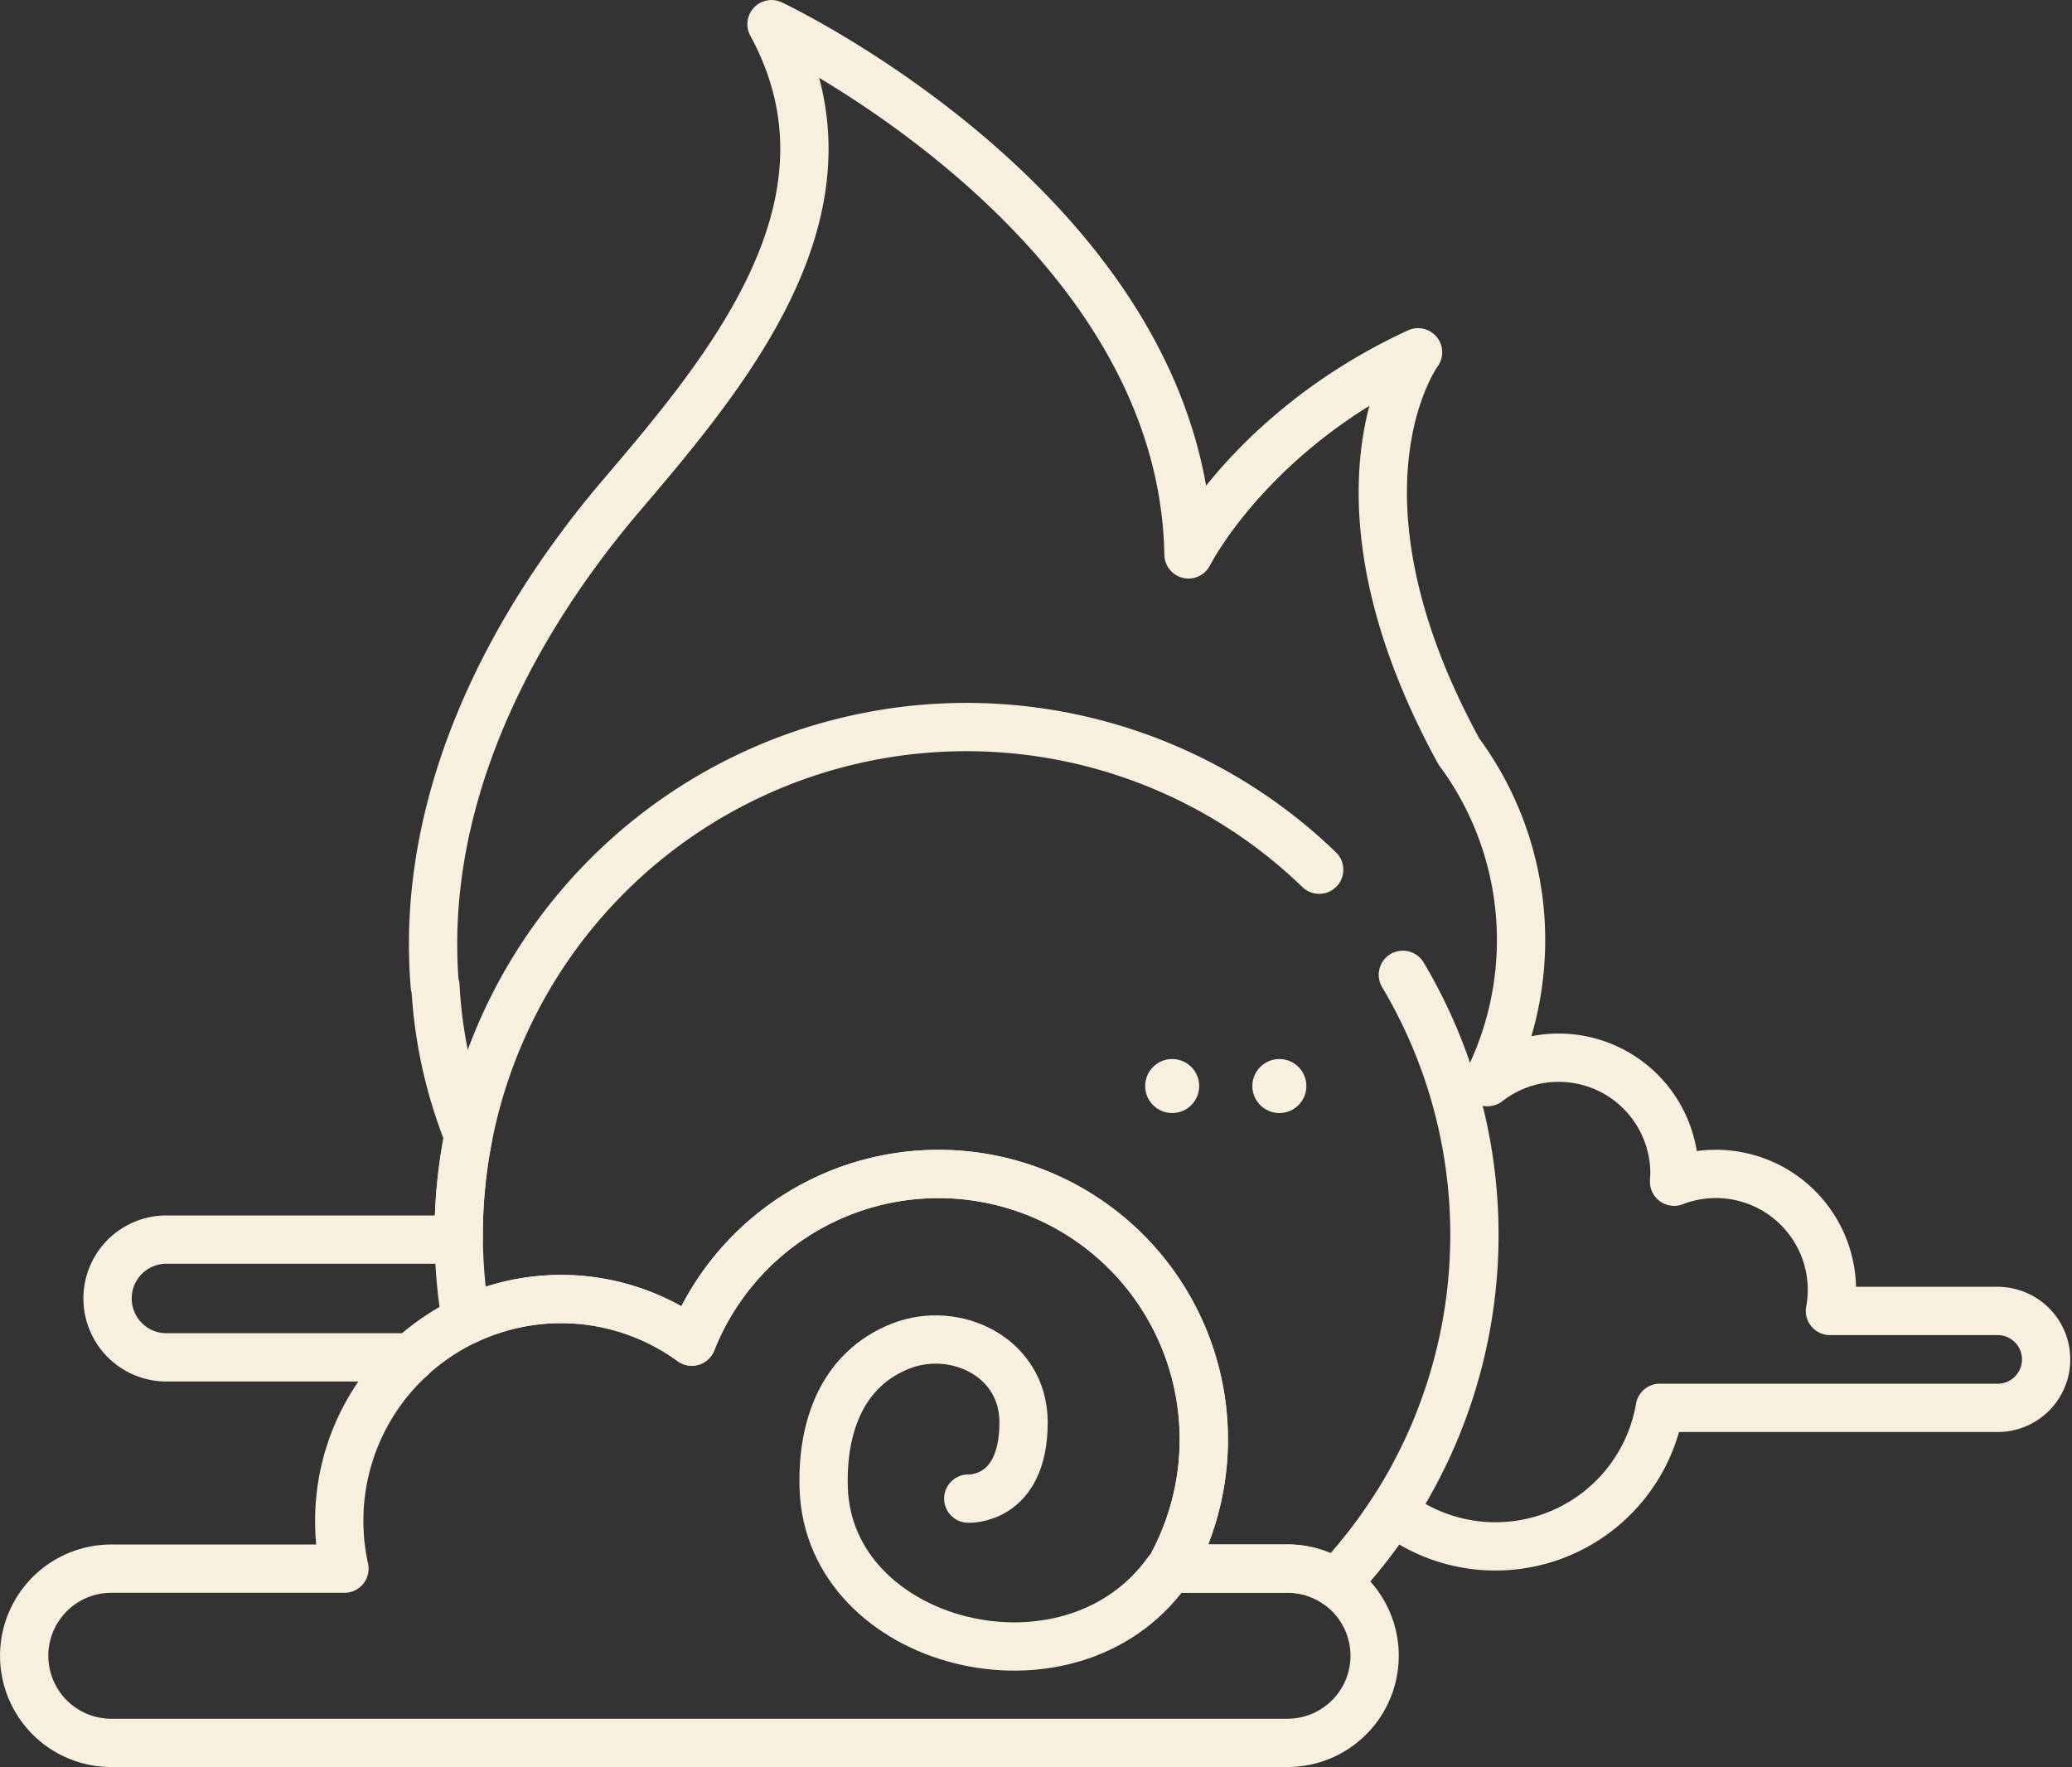 <svg xmlns="http://www.w3.org/2000/svg" viewBox="0 0 271.6 231.62"><rect x="0" y="0" width="271.6" height="231.62" fill="#333333" stroke="none"/><defs><style>.cls-1{fill:none;stroke:#f8f0de;stroke-linecap:round;stroke-linejoin:round;stroke-width:6.33px;}.cls-2{fill:#f8f0de;}</style></defs><g id="레이어_2" data-name="레이어 2"><g id="레이어_3_이미지" data-name="레이어 3 이미지"><path class="cls-1" d="M61.09,173.08a29.34,29.34,0,0,0-7.3,4.94"/><circle class="cls-2" cx="153.65" cy="142.36" r="3.54"/><circle class="cls-2" cx="167.7" cy="142.36" r="3.54"/><path class="cls-1" d="M262.09,171.84H239.87a15.43,15.43,0,0,0,.26-2.74,15.21,15.21,0,0,0-20.69-14.2c0-.35.05-.69.05-1.05a15.18,15.18,0,0,0-24.51-12,41.6,41.6,0,0,0,.6-36h0l0,0a41.48,41.48,0,0,0-4.34-7.33c-18.72-34.27-5.36-52.34-5.36-52.34C164,56.27,155.79,72.67,155.79,72.67c-.78-44.12-54.66-69.5-54.66-69.5,12.77,23.42-5.52,45.17-19.87,62C66.24,82.88,55,105.55,57,129.28l.08,0a61.46,61.46,0,0,0,4.32,19.61,67.21,67.21,0,0,0-1.28,13c0,.2,0,.4,0,.6H21.54a7.72,7.72,0,0,0,0,15.43H53.91a29,29,0,0,0-9.44,21.45,28.57,28.57,0,0,0,.68,6.25H14.59a11.42,11.42,0,0,0,0,22.84H168.77a11.42,11.42,0,0,0,6.35-20.91,66.45,66.45,0,0,0,7.45-9.48,21.86,21.86,0,0,0,35-13.53h44.54a6.35,6.35,0,0,0,0-12.69Z"/><path class="cls-1" d="M172.92,114A66.54,66.54,0,0,0,61.09,173.08a29.1,29.1,0,0,1,29.59,2.78,34.78,34.78,0,1,1,62.71,29.75h15.38a11.44,11.44,0,0,1,6.35,1.93,66.58,66.58,0,0,0,8.77-79.76"/><path class="cls-1" d="M175.12,207.54a11.44,11.44,0,0,0-6.35-1.93H153.39a34.78,34.78,0,1,0-62.71-29.75,29.1,29.1,0,0,0-29.59-2.78"/><path class="cls-1" d="M126.92,196.44s7.25.39,7.25-10c0-8.6-9-12.78-16.09-10-7.76,3.05-10.36,10.7-10.11,18.62.65,20.63,32.19,28.76,45,11"/></g></g></svg>